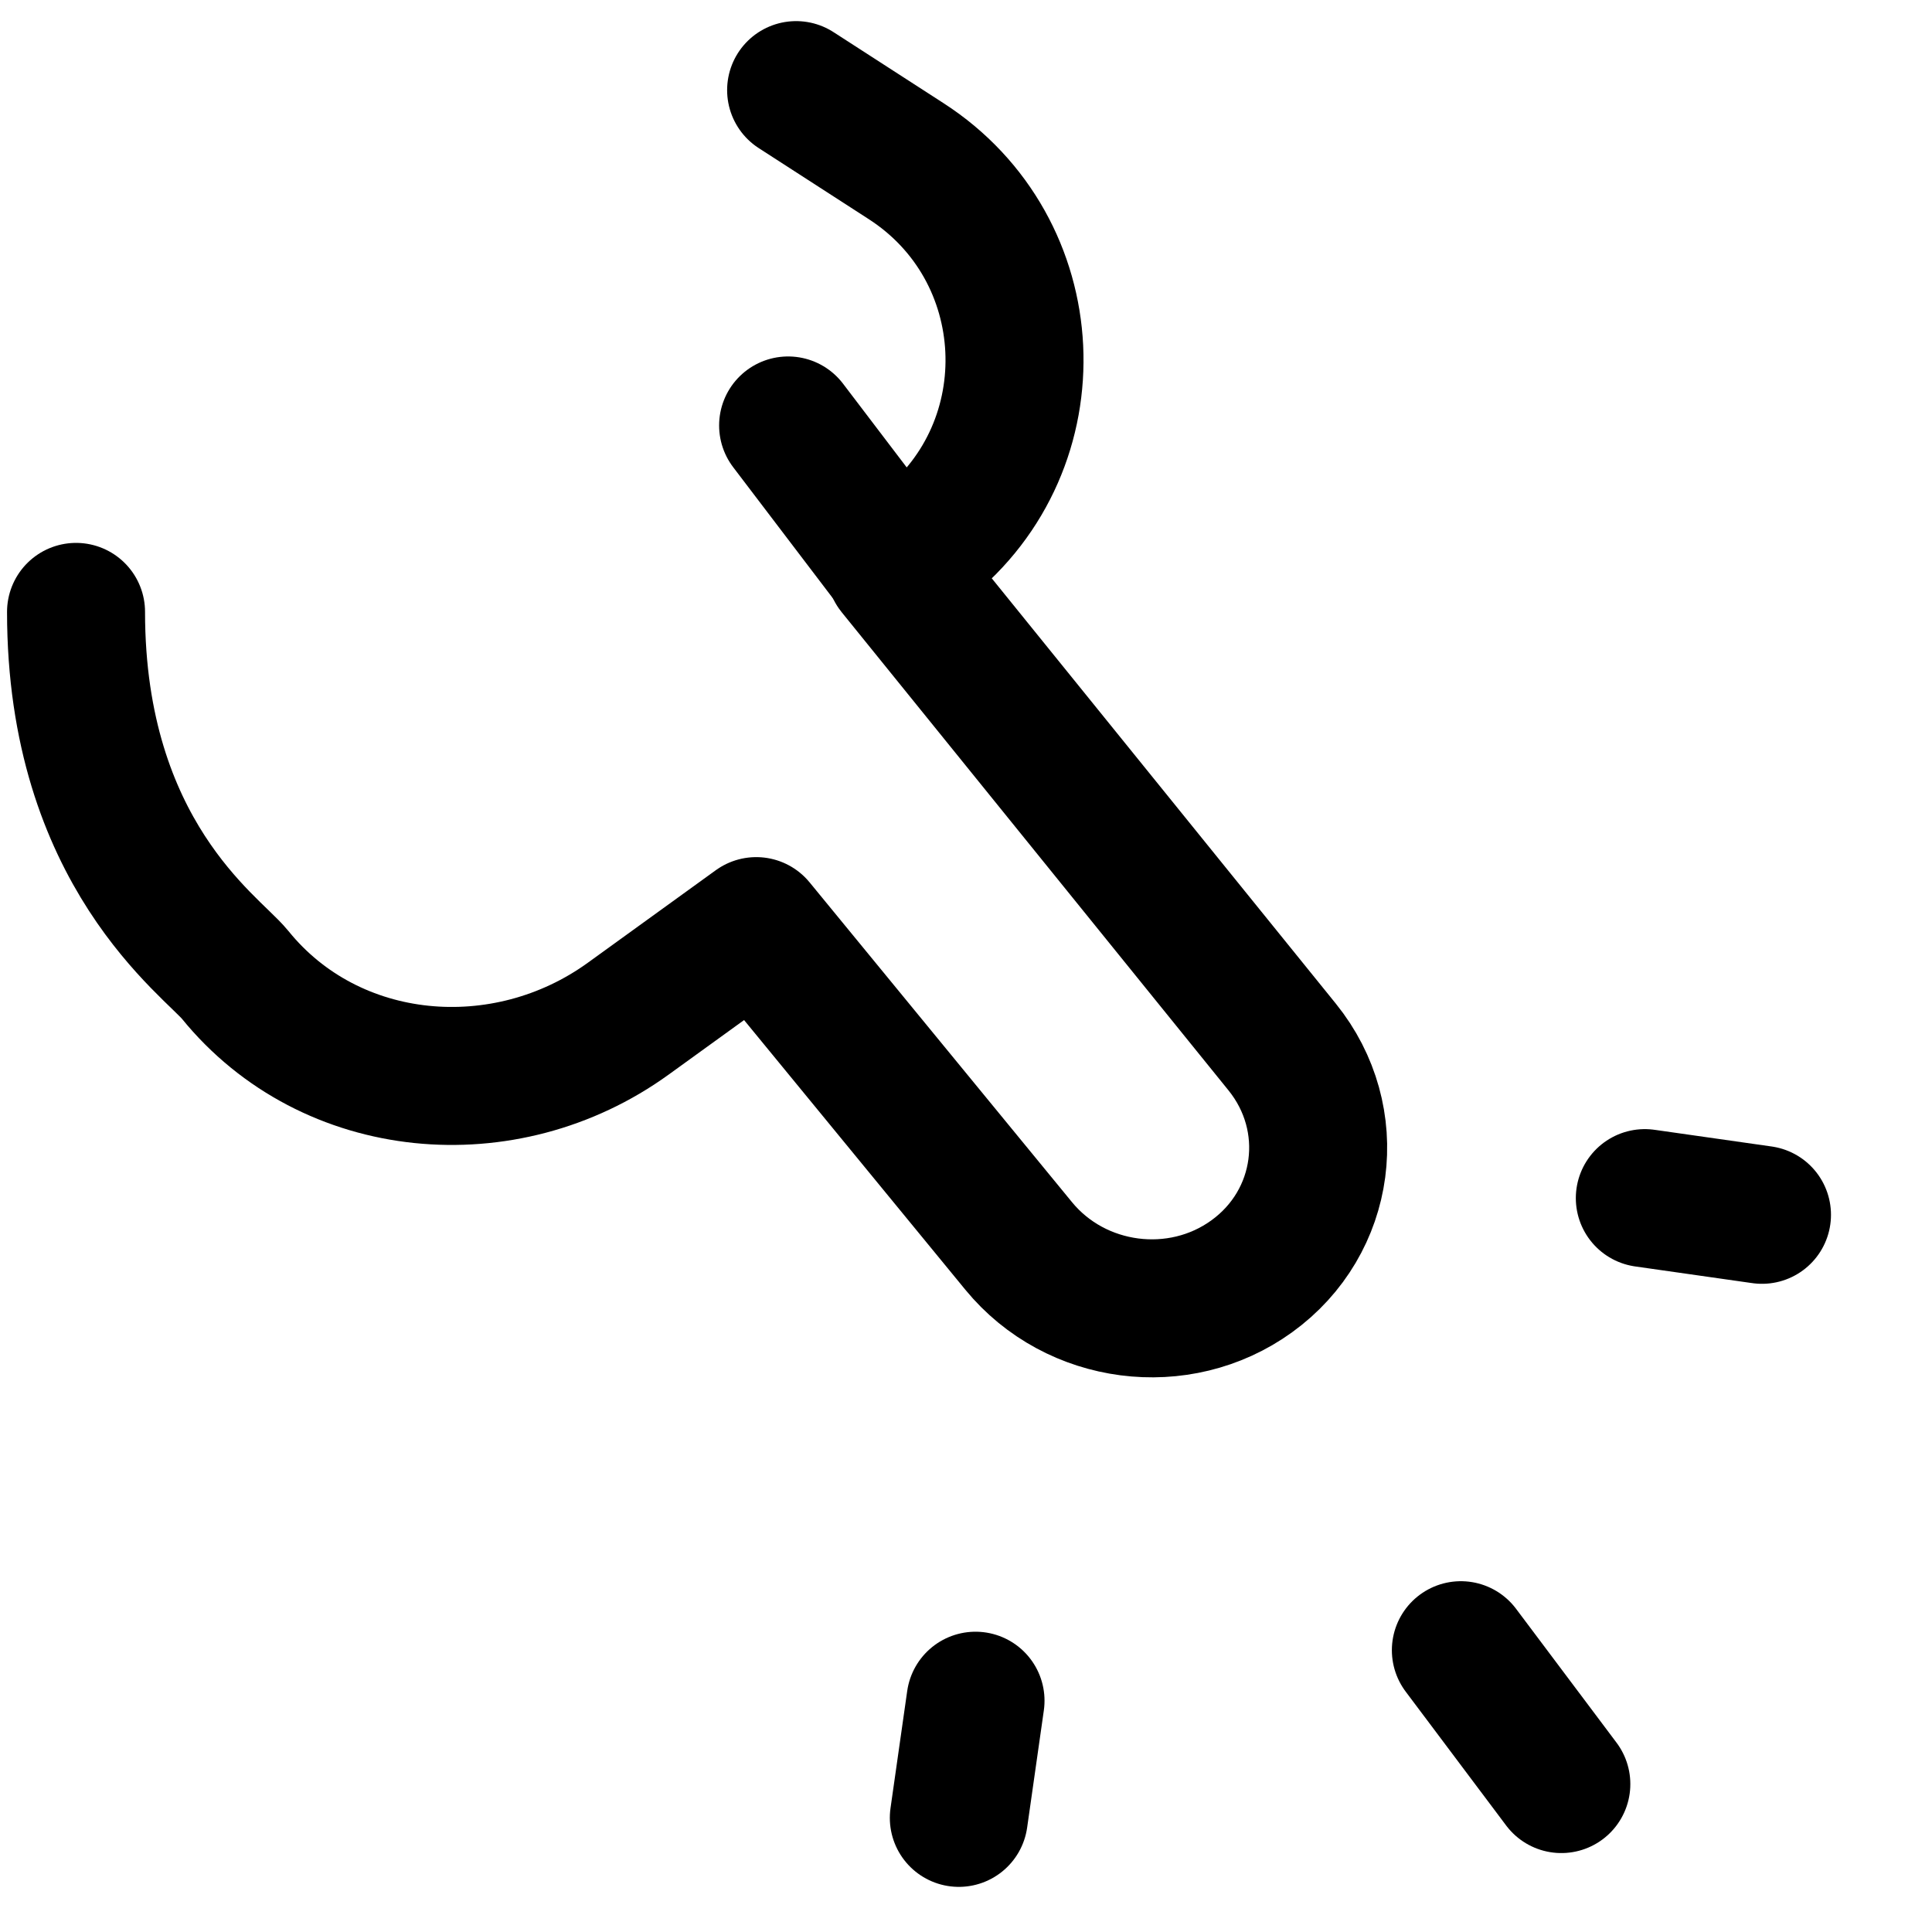 <svg xmlns="http://www.w3.org/2000/svg" fill="none" viewBox="0 0 14 14"><g id="finger-touch--health-medical-finger-touch"><path id="Vector 1093" stroke="#000000" stroke-linecap="round" stroke-linejoin="round" d="m11.919 8.682 0.849 0.121" stroke-width="1"></path><path id="Vector 1094" stroke="#000000" stroke-linecap="round" stroke-linejoin="round" d="m10.586 11.958 0.728 0.97" stroke-width="1"></path><path id="Vector 1096" stroke="#000000" stroke-linecap="round" stroke-linejoin="round" d="m5.711 3.083 0.775 1.019" stroke-width="1"></path><path id="Vector 1095" stroke="#000000" stroke-linecap="round" stroke-linejoin="round" d="m7.069 12.324 -0.121 0.849" stroke-width="1"></path><path id="Vector 108" stroke="#000000" stroke-linecap="round" stroke-linejoin="round" d="M0.551 4.434c0 1.75 0.982 2.42 1.152 2.629 0.694 0.856 1.957 0.964 2.849 0.319l0.928 -0.671 1.902 2.318c0.413 0.503 1.162 0.6 1.688 0.22 0.543 -0.392 0.642 -1.141 0.221 -1.662l-2.803 -3.465 0.212 -0.168c0.923 -0.73 0.854 -2.15 -0.135 -2.787L5.769 0.653" stroke-width="1"></path></g></svg>